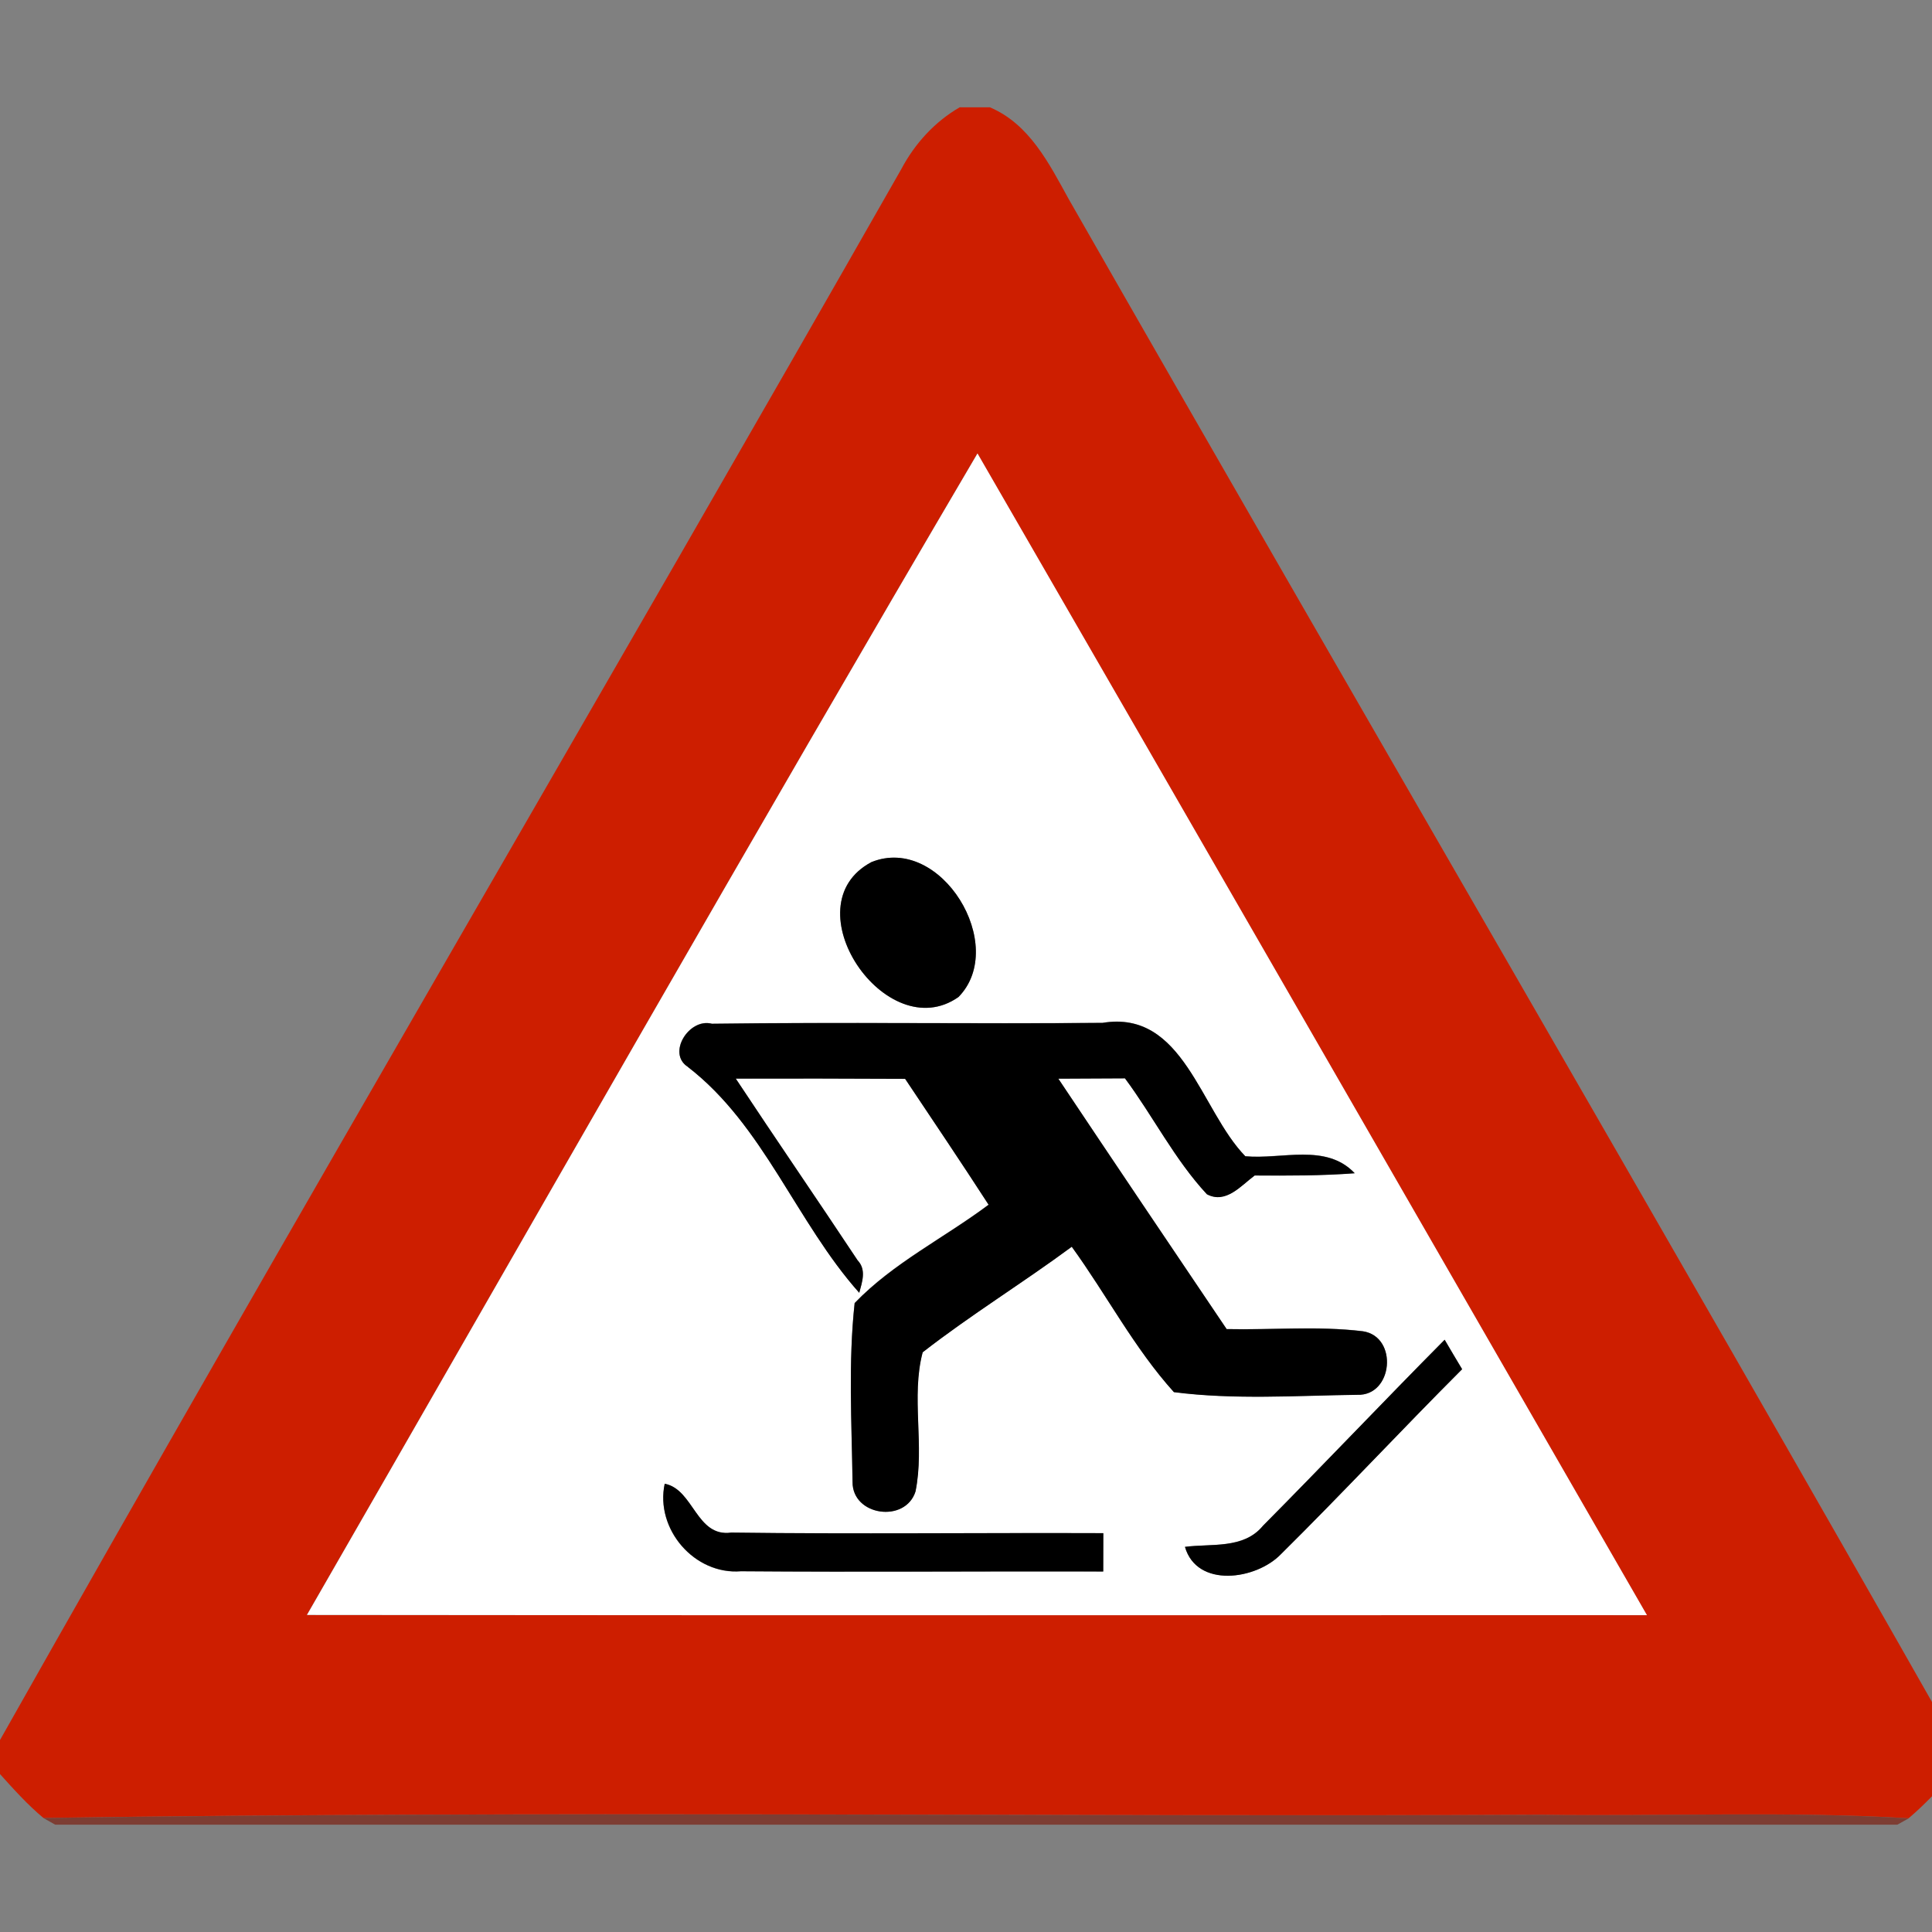 <svg xmlns="http://www.w3.org/2000/svg" width="24" height="24">
    <rect width="100%" height="100%" fill="#808080" stroke="none"/>
    <path fill="#cd1e00" d="M11.926 1.333h.371c.492.209.736.7.98 1.142 3.641 6.372 7.342 12.711 10.964 19.092v.494c-.171.182-.34.364-.531.526-1.519-.09-3.04-.022-4.56-.043-6.204.026-12.41-.051-18.611.039-.197-.164-.369-.356-.54-.546v-.42c3.686-6.53 7.484-12.999 11.196-19.514.169-.319.416-.591.73-.772zM3.813 20.062c5.549.006 11.097.001 16.644.003-2.771-4.811-5.538-9.624-8.316-14.431-2.813 4.788-5.56 9.616-8.33 14.429z"/>
    <path fill="#fff" d="M3.813 20.062c2.77-4.813 5.516-9.641 8.33-14.429 2.777 4.807 5.544 9.62 8.316 14.431-5.548-.001-11.096.004-16.644-.003zm7.013-9.353c-1.02.54.183 2.308 1.081 1.676.623-.636-.217-2.023-1.081-1.676zm-2.28 2.545c.94.724 1.346 1.927 2.127 2.804.036-.134.092-.284-.02-.403-.5-.756-1.014-1.502-1.514-2.258.702-.001 1.403-.003 2.104.003.348.52.697 1.039 1.037 1.564-.549.411-1.187.724-1.664 1.222-.08.734-.036 1.484-.026 2.223-.003.422.656.514.782.117.116-.569-.058-1.174.089-1.729.596-.464 1.244-.862 1.852-1.311.431.596.776 1.26 1.269 1.806.751.097 1.519.043 2.276.033.449.018.513-.724.071-.789-.561-.068-1.129-.014-1.692-.027-.698-1.036-1.397-2.073-2.091-3.111.276-.003.551-.001.828-.004.35.471.617 1.009 1.018 1.44.236.124.422-.106.593-.233.414.003.829.004 1.243-.028-.356-.377-.907-.169-1.359-.211-.56-.576-.769-1.823-1.773-1.657-1.618.014-3.236-.011-4.853.011-.284-.076-.563.369-.298.536zm7.138 5.705c-.241.284-.636.213-.964.256.149.516.884.41 1.19.093.763-.754 1.494-1.54 2.253-2.3-.073-.123-.146-.244-.217-.366-.76.766-1.502 1.55-2.262 2.316zm-7.427-.528c-.123.564.369 1.136.947 1.089 1.5.011 3-.001 4.5.003l.001-.476c-1.54-.006-3.081.013-4.622-.007-.436.06-.464-.537-.827-.607z"/>
    <path d="M10.826 10.709c.864-.348 1.704 1.039 1.081 1.676-.898.633-2.1-1.136-1.081-1.676z"/>
    <path d="M8.546 13.254c-.264-.167.013-.611.298-.536 1.617-.022 3.236.004 4.853-.011 1.004-.166 1.213 1.081 1.773 1.657.452.043 1.004-.166 1.359.211-.413.031-.828.03-1.243.028-.171.127-.357.357-.593.233-.401-.431-.668-.969-1.018-1.44-.276.003-.551.001-.828.004.693 1.039 1.393 2.076 2.091 3.111.564.012 1.131-.041 1.692.027.441.066.377.807-.071.789-.757.01-1.524.064-2.276-.033-.493-.546-.837-1.211-1.269-1.806-.609.45-1.256.847-1.852 1.311-.147.554.027 1.16-.089 1.729-.126.396-.784.304-.782-.117-.011-.74-.054-1.489.026-2.223.477-.497 1.116-.811 1.664-1.222-.34-.526-.69-1.044-1.037-1.564-.702-.004-1.403-.004-2.104-.003.5.756 1.013 1.503 1.514 2.258.111.117.056.268.02.403-.782-.877-1.188-2.08-2.127-2.804z"/>
    <path d="M15.684 18.959c.76-.766 1.502-1.55 2.262-2.316.071.123.144.244.217.366-.759.759-1.491 1.546-2.253 2.3-.307.316-1.041.423-1.19-.093.329-.043.724.029.964-.256zM8.257 18.431c.363.07.39.667.827.607 1.54.02 3.081.001 4.622.007l-.001.476c-1.5-.004-3.001.009-4.5-.003-.578.047-1.069-.524-.947-1.089z"/>
    <path fill="#7b1200" opacity=".6" d="M.54 22.584c6.201-.09 12.407-.013 18.611-.039 1.52.02 3.041-.047 4.56.043l-.142.079H.686l-.147-.083z"/>
</svg>
